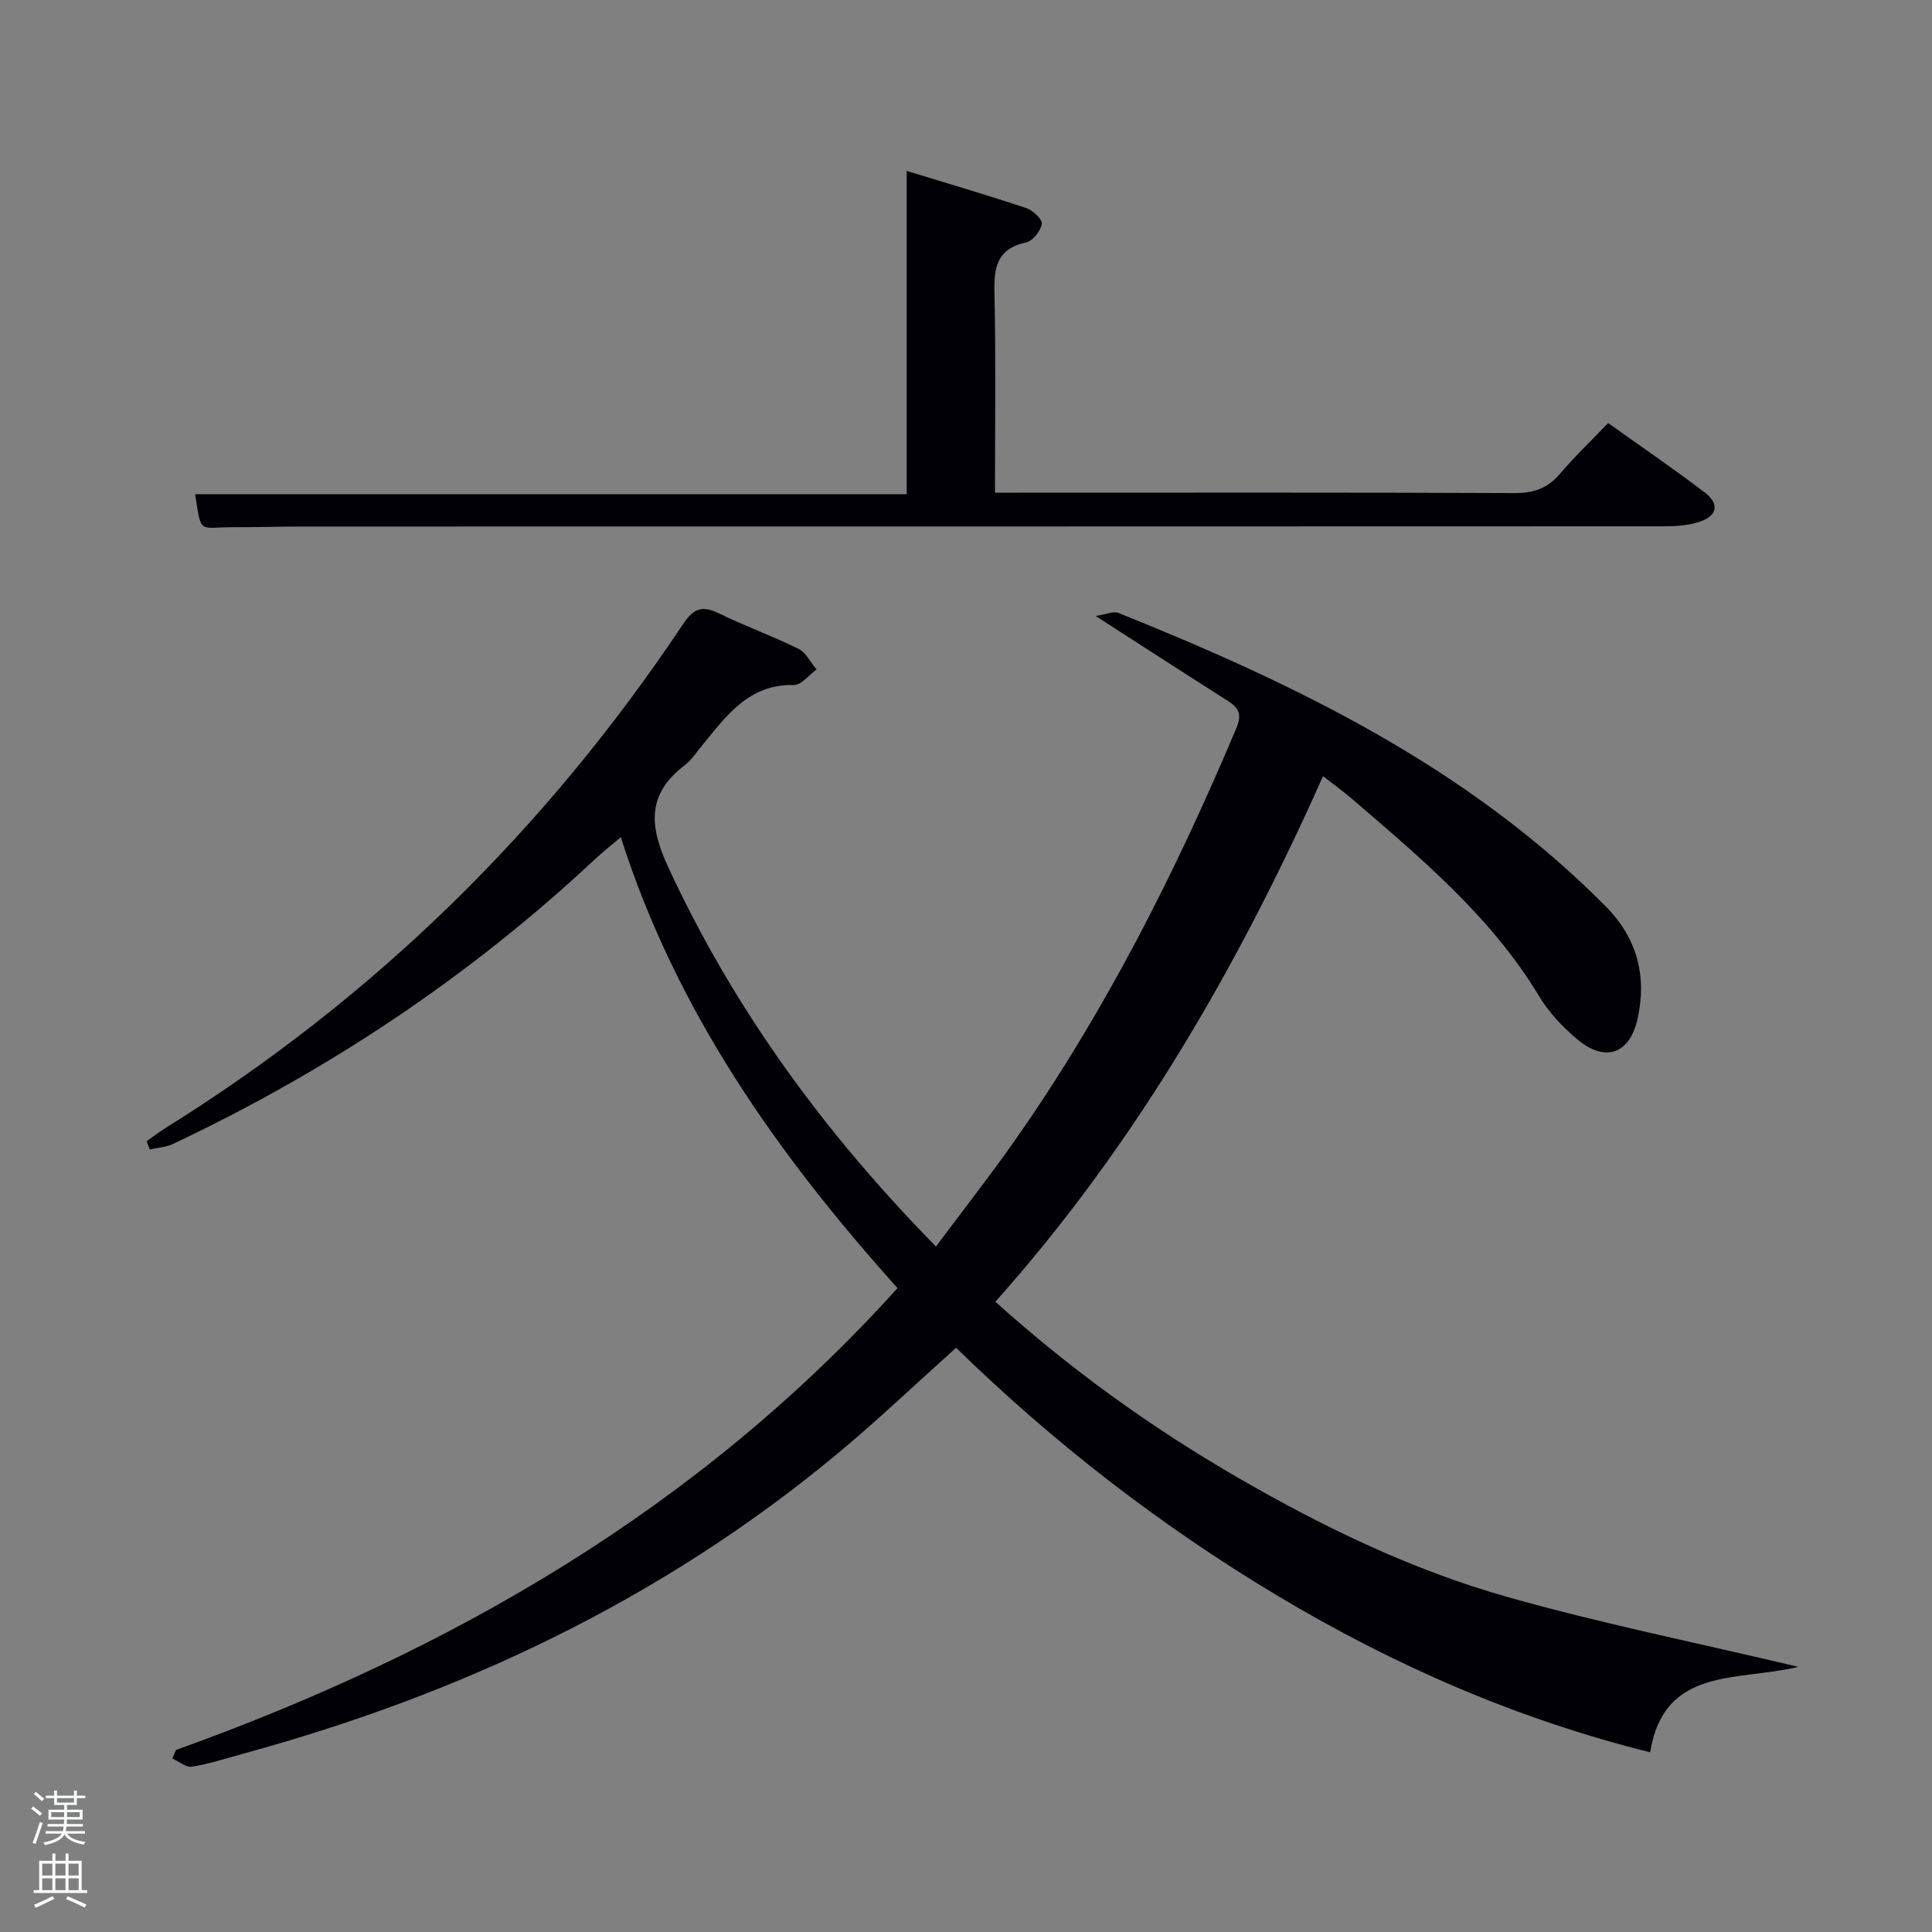 <svg enable-background="new 0 0 400 400" viewBox="0 0 400 400" xmlns="http://www.w3.org/2000/svg"><rect x="0" y="0" width="400" height="400" fill="#808080" stroke="none"/><path d="m6.44 374.46.42-.45c.65.47 1.27.95 1.85 1.44l-.45.49c-.65-.56-1.25-1.06-1.82-1.48m.93 7.33-.63-.26c.55-1.36 1.05-2.8 1.52-4.33.19.1.38.19.59.27-.46 1.29-.95 2.73-1.48 4.32m-.38-10.38.44-.42c.43.34 1.01.82 1.74 1.44l-.49.49c-.53-.51-1.09-1.01-1.69-1.51m2.5.35h1.72v-1.04h.59v1.04h3.52v-1.04h.59v1.04h1.75v.53h-1.75v1.42h-2.03v.97h3.22v2.03h-3.24c0 .35-.01.66-.03.93h3.32v.53h-3.37c-.03.27-.08.58-.15.94h3.96v.53h-3.71c.67.92 1.93 1.48 3.79 1.68-.13.24-.23.44-.29.59-2.13-.38-3.48-1.08-4.04-2.12-.43.97-1.77 1.72-4.03 2.23-.09-.19-.2-.37-.33-.55 2.1-.42 3.37-1.03 3.81-1.83h-3.36v-.53h3.58c.08-.29.13-.61.16-.94h-3.33v-.53h3.39c.02-.27.04-.58.04-.93h-3.23v-2.03h3.25v-.97h-2.07v-1.42h-1.73zm1.12 3.44v1h2.65c.01-.3.02-.44.02-.4v-.25-.35zm1.19-2h3.52v-.91h-3.52zm4.71 2h-2.63v.59c0 .15-.01.28-.01.4h2.64z" fill="#fafbfc"/><path d="m13.56 383.74h.63v1.52h2.72v6.07h1.13v.6h-11.06v-.6h1.13v-6.07h2.73v-1.52h.63v1.52h2.1v-1.52zm-2.69 8.83.38.56c-1.24.63-2.53 1.25-3.85 1.85-.1-.21-.21-.42-.34-.63 1.36-.55 2.63-1.15 3.81-1.78m-2.13-4.27h2.1v-2.45h-2.1zm0 3.04h2.1v-2.46h-2.1zm2.72-3.04h2.1v-2.45h-2.1zm0 3.04h2.1v-2.46h-2.1zm6.07 3.6c-1.41-.71-2.7-1.3-3.86-1.78l.35-.56c1.45.62 2.75 1.19 3.88 1.72zm-1.25-9.09h-2.1v2.45h2.1zm-2.09 5.49h2.1v-2.46h-2.1z" fill="#fafbfc"/><g fill="#010105"><path d="m36.45 362.31c57.04-20.49 108.25-50.04 149.37-95.62-24.73-27.58-45.72-57.11-57.29-93.35-2.02 1.71-3.77 3.07-5.38 4.58-25.98 24.32-55.24 43.77-87.38 58.94-1.44.68-3.17.76-4.77 1.11-.21-.56-.43-1.13-.64-1.69 1.27-.9 2.51-1.87 3.83-2.69 43.36-26.98 78.95-61.96 107.24-104.39 2.29-3.43 4.11-3.83 7.55-2.15 5.36 2.62 11.02 4.65 16.37 7.3 1.55.77 2.48 2.8 3.7 4.25-1.55 1.13-3.13 3.25-4.65 3.22-9.37-.21-14 6.37-19.03 12.51-1.16 1.42-2.2 3.03-3.63 4.12-7.86 6.01-7.32 12.58-3.4 21.07 13.59 29.38 32.3 54.97 55.44 78.56 5.6-7.5 11.11-14.53 16.24-21.83 18.73-26.65 33.32-55.55 45.96-85.5 1.2-2.84.49-4.21-1.8-5.66-8.7-5.52-17.34-11.13-27.33-17.55 2.15-.33 3.67-1.06 4.71-.64 36.92 14.83 72.44 32 100.94 60.81 6.5 6.57 8.51 14.49 6.52 23.3-1.64 7.27-6.74 8.98-12.48 4.16-3.02-2.53-5.87-5.57-7.89-8.93-9.92-16.44-24.38-28.49-38.63-40.76-1.76-1.51-3.65-2.87-6.1-4.78-17.61 39.46-38.86 76.33-67.84 108.81 15.6 14.04 32.27 26.03 50.14 36.38 17.75 10.28 36.2 19.19 55.92 24.76 19.42 5.49 39.26 9.49 60.18 14.45-12.63 3.06-27.75-.16-30.68 17.69-27.35-6.79-52.88-17.91-77.04-32.35-24.24-14.49-46.42-31.67-66.65-51.39-8.52 7.62-16.57 15.31-25.12 22.38-36.11 29.86-77.48 49.37-122.46 61.65-3.52.96-7.02 2.11-10.61 2.69-1.24.2-2.72-1.09-4.09-1.7.26-.6.52-1.18.78-1.76z"/><path d="m40.4 102.32h147.32c0-21.81 0-43.86 0-66.94 8.78 2.69 16.81 5.05 24.75 7.7 1.37.46 3.38 2.34 3.23 3.26-.24 1.46-1.86 3.54-3.22 3.84-6.82 1.48-6.69 6.18-6.57 11.63.28 13.14.09 26.3.09 40.19h5.48c33.99 0 67.99-.07 101.98.09 4.01.02 6.95-.96 9.54-4.02 3.01-3.55 6.4-6.77 9.95-10.48 6.89 4.92 13.57 9.47 19.99 14.36 3.14 2.39 2.63 4.89-1.16 6.11-2.31.74-4.88.91-7.33.91-93.98.04-187.97.03-281.95.04-4.66 0-9.33.16-13.99.14-7.42-.04-6.77 1.74-8.11-6.83z"/></g></svg>